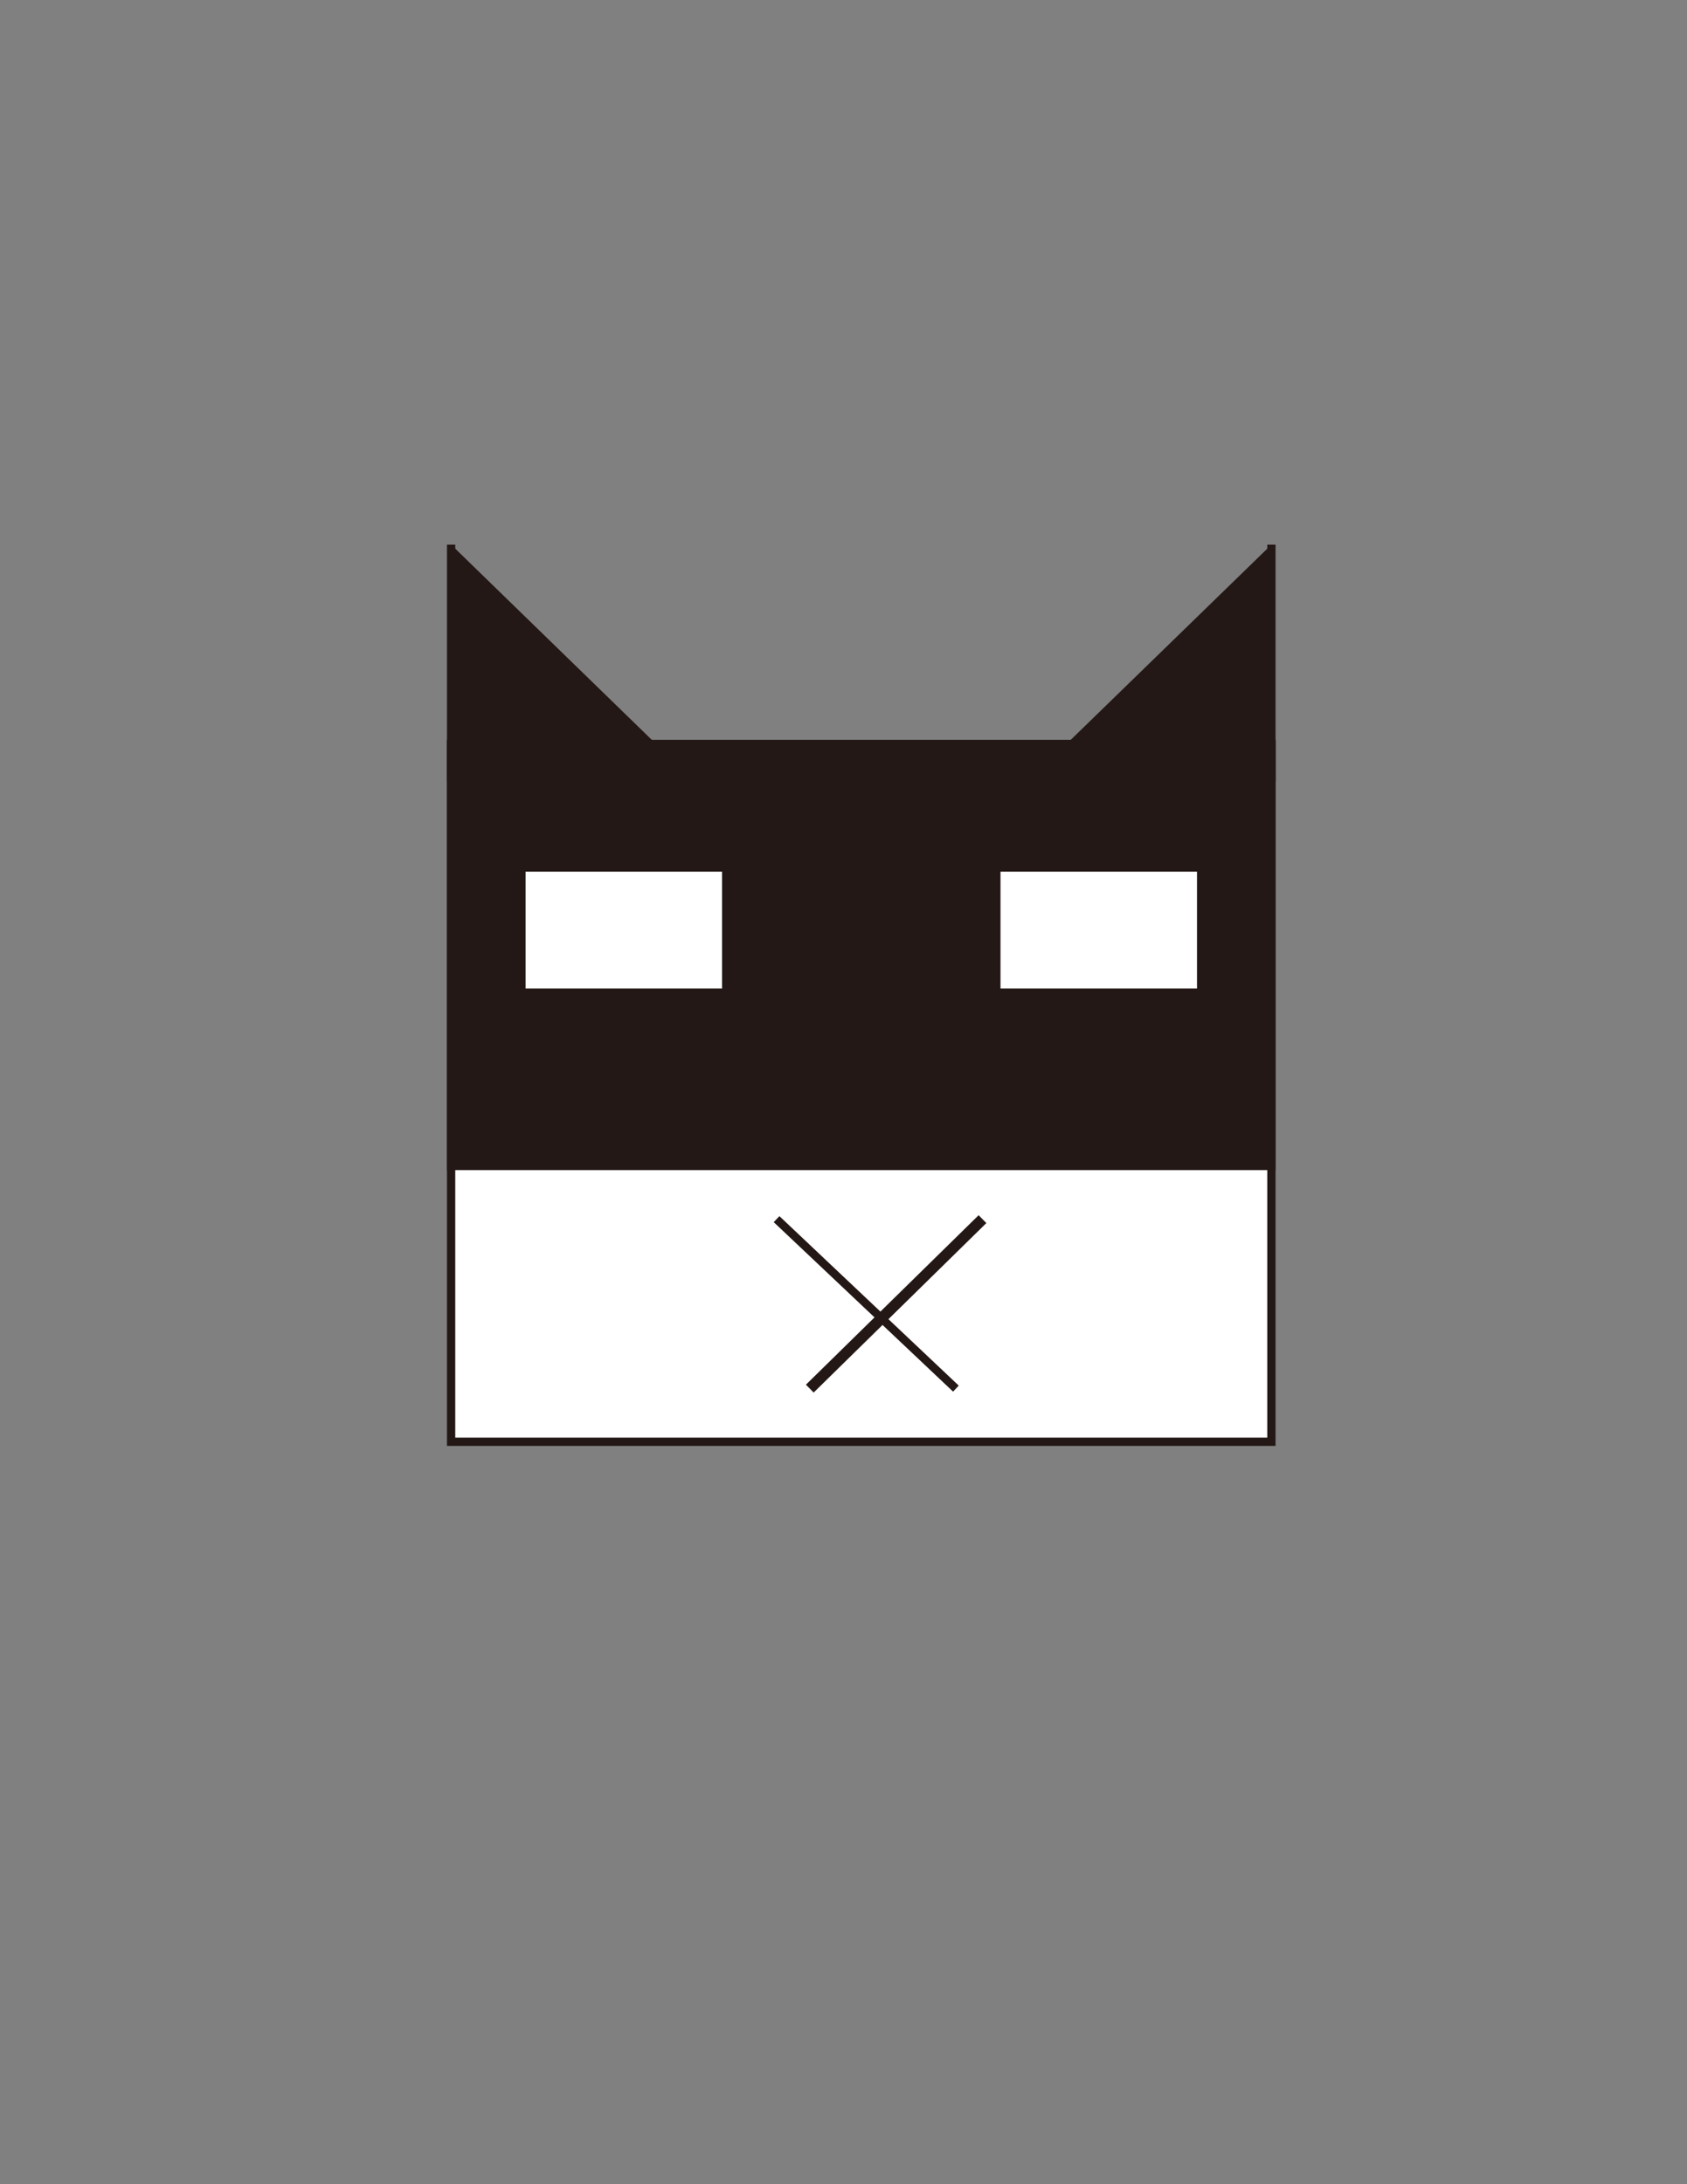 <svg id="图层_1" data-name="图层 1" xmlns="http://www.w3.org/2000/svg" viewBox="0 0 612 792"><rect x="0" y="0" width="612" height="792" fill="#808080" stroke="none"/><defs><style>.cls-1,.cls-3,.cls-4{fill:#fff;}.cls-1,.cls-2,.cls-3,.cls-4{stroke:#231815;stroke-miterlimit:10;}.cls-1,.cls-2{stroke-width:3px;}.cls-2{fill:#231815;}.cls-4{stroke-width:4px;}</style></defs><rect class="cls-1" x="163.65" y="269.78" width="297.59" height="253.01"/><rect class="cls-2" x="163.65" y="269.78" width="297.59" height="153.01"/><polyline class="cls-2" points="163.65 197.49 163.65 281.83 250.4 281.83"/><polyline class="cls-2" points="461.24 197.49 461.24 281.83 374.49 281.83"/><rect class="cls-3" x="190.16" y="315.57" width="72.29" height="43.37"/><rect class="cls-3" x="362.45" y="315.57" width="72.29" height="43.37"/><line class="cls-2" x1="281.72" y1="442.07" x2="346.78" y2="503.52"/><line class="cls-4" x1="356.42" y1="442.07" x2="293.77" y2="503.52"/></svg>